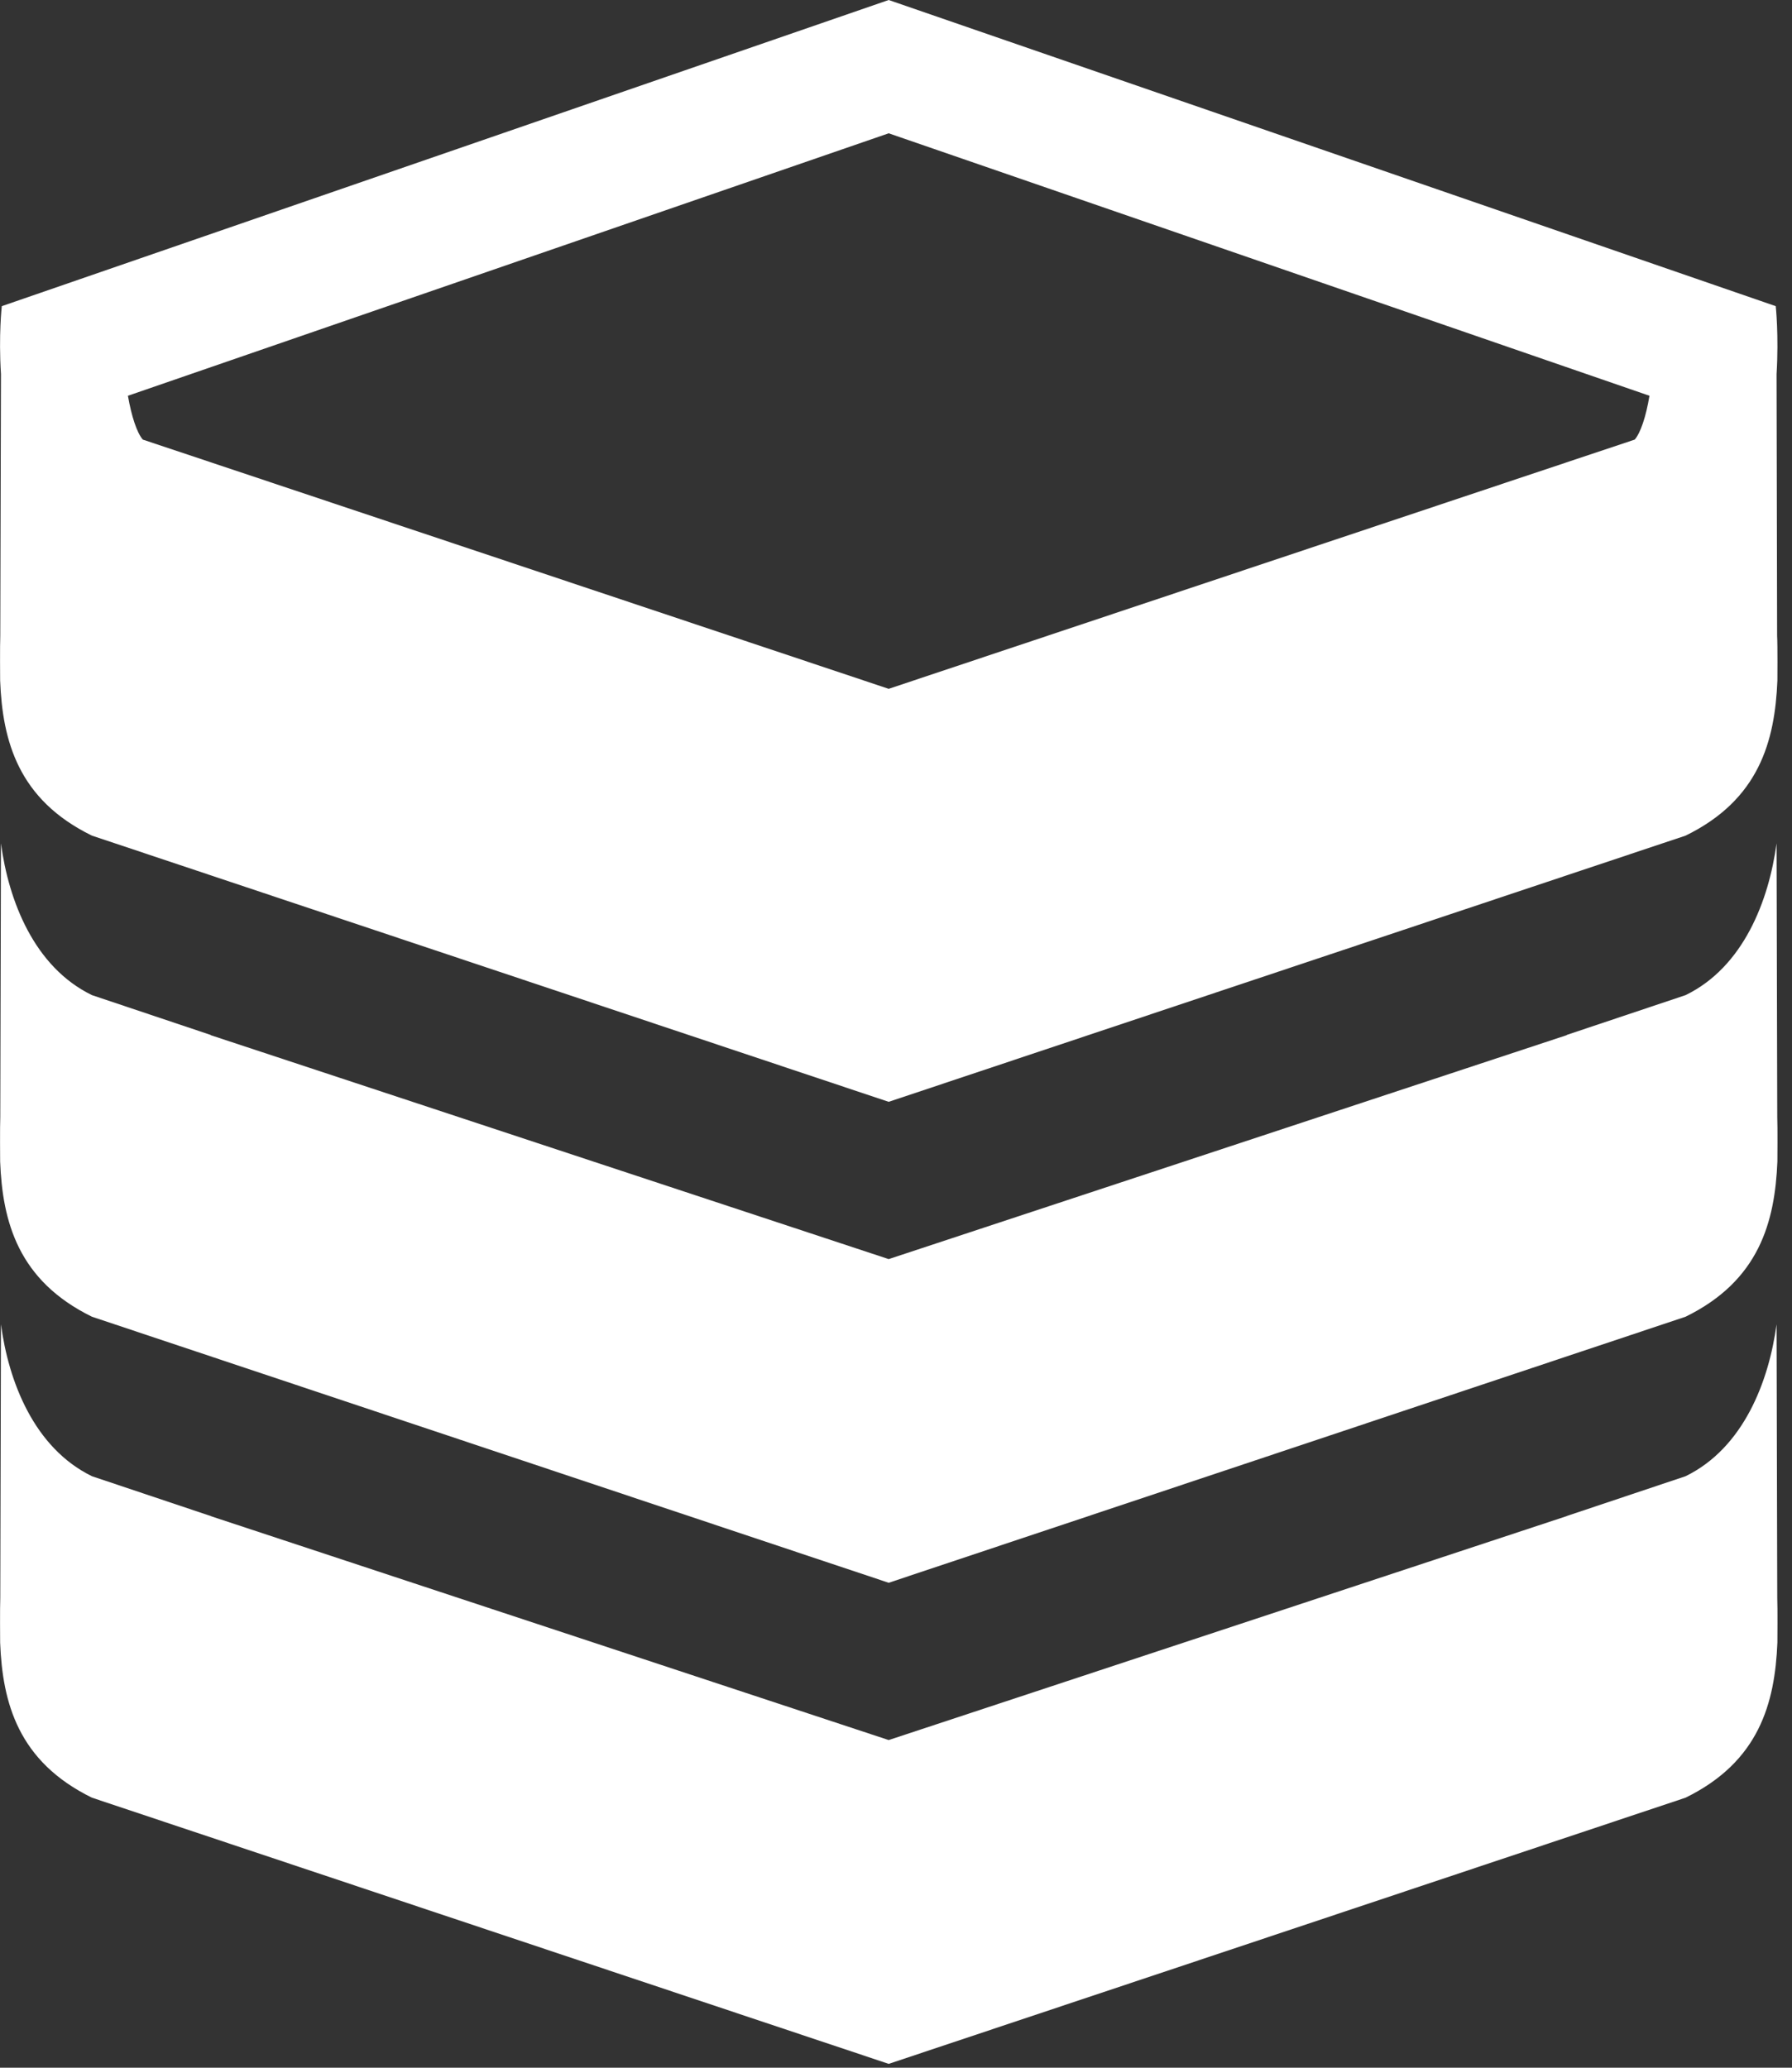 <?xml version="1.0" encoding="UTF-8" standalone="no"?>
<svg width="13px" height="15px" viewBox="0 0 13 15" version="1.1" xmlns="http://www.w3.org/2000/svg" xmlns:xlink="http://www.w3.org/1999/xlink" xmlns:sketch="http://www.bohemiancoding.com/sketch/ns">
    <rect x="0" y="0" width="13" height="15" fill="#333333" stroke="none"/>
    <!-- Generator: Sketch 3.4.4 (17249) - http://www.bohemiancoding.com/sketch -->
    <title>icon-open</title>
    <desc>Created with Sketch.</desc>
    <defs></defs>
    <g id="Page-1" stroke="none" stroke-width="1" fill="none" fill-rule="evenodd" sketch:type="MSPage">
        <path d="M6.447,0.967 L11.966,2.871 C11.941,3.022 11.901,3.141 11.859,3.189 L6.447,4.997 L1.036,3.189 C0.994,3.141 0.954,3.021 0.928,2.871 L6.447,0.967 Z M0.001,4.937 C0.018,5.374 0.132,5.801 0.667,6.062 L6.447,7.993 L12.228,6.062 C12.763,5.801 12.876,5.374 12.894,4.937 C12.894,4.937 12.896,4.679 12.892,4.612 L12.888,2.714 C12.905,2.432 12.882,2.221 12.882,2.221 L6.447,0 L0.013,2.221 C0.013,2.221 -0.011,2.432 0.007,2.714 L0.002,4.612 C-0.001,4.679 0.001,4.937 0.001,4.937 Z M12.888,6.118 C12.832,6.533 12.648,7.015 12.228,7.219 L11.365,7.508 L11.367,7.509 L6.447,9.134 L1.527,7.509 L1.529,7.508 L0.667,7.219 C0.247,7.015 0.062,6.533 0.007,6.118 L0.002,8.102 C-0.001,8.169 0.001,8.426 0.001,8.426 C0.018,8.863 0.132,9.29 0.667,9.552 L6.447,11.482 L12.228,9.552 C12.763,9.29 12.876,8.863 12.894,8.426 C12.894,8.426 12.896,8.169 12.893,8.102 L12.888,6.118 Z M12.888,9.607 C12.832,10.022 12.648,10.504 12.228,10.709 L11.365,10.998 L11.367,10.998 L6.447,12.623 L1.527,10.998 L1.529,10.998 L0.667,10.709 C0.247,10.504 0.062,10.022 0.007,9.607 L0.002,11.591 C-0.001,11.658 0.001,11.916 0.001,11.916 C0.018,12.353 0.132,12.779 0.667,13.041 L6.447,14.972 L12.228,13.041 C12.763,12.779 12.876,12.353 12.894,11.916 C12.894,11.916 12.896,11.658 12.893,11.591 L12.888,9.607 Z" id="icon-open" fill="#FFFFFF" sketch:type="MSShapeGroup"></path>
    </g>
</svg>